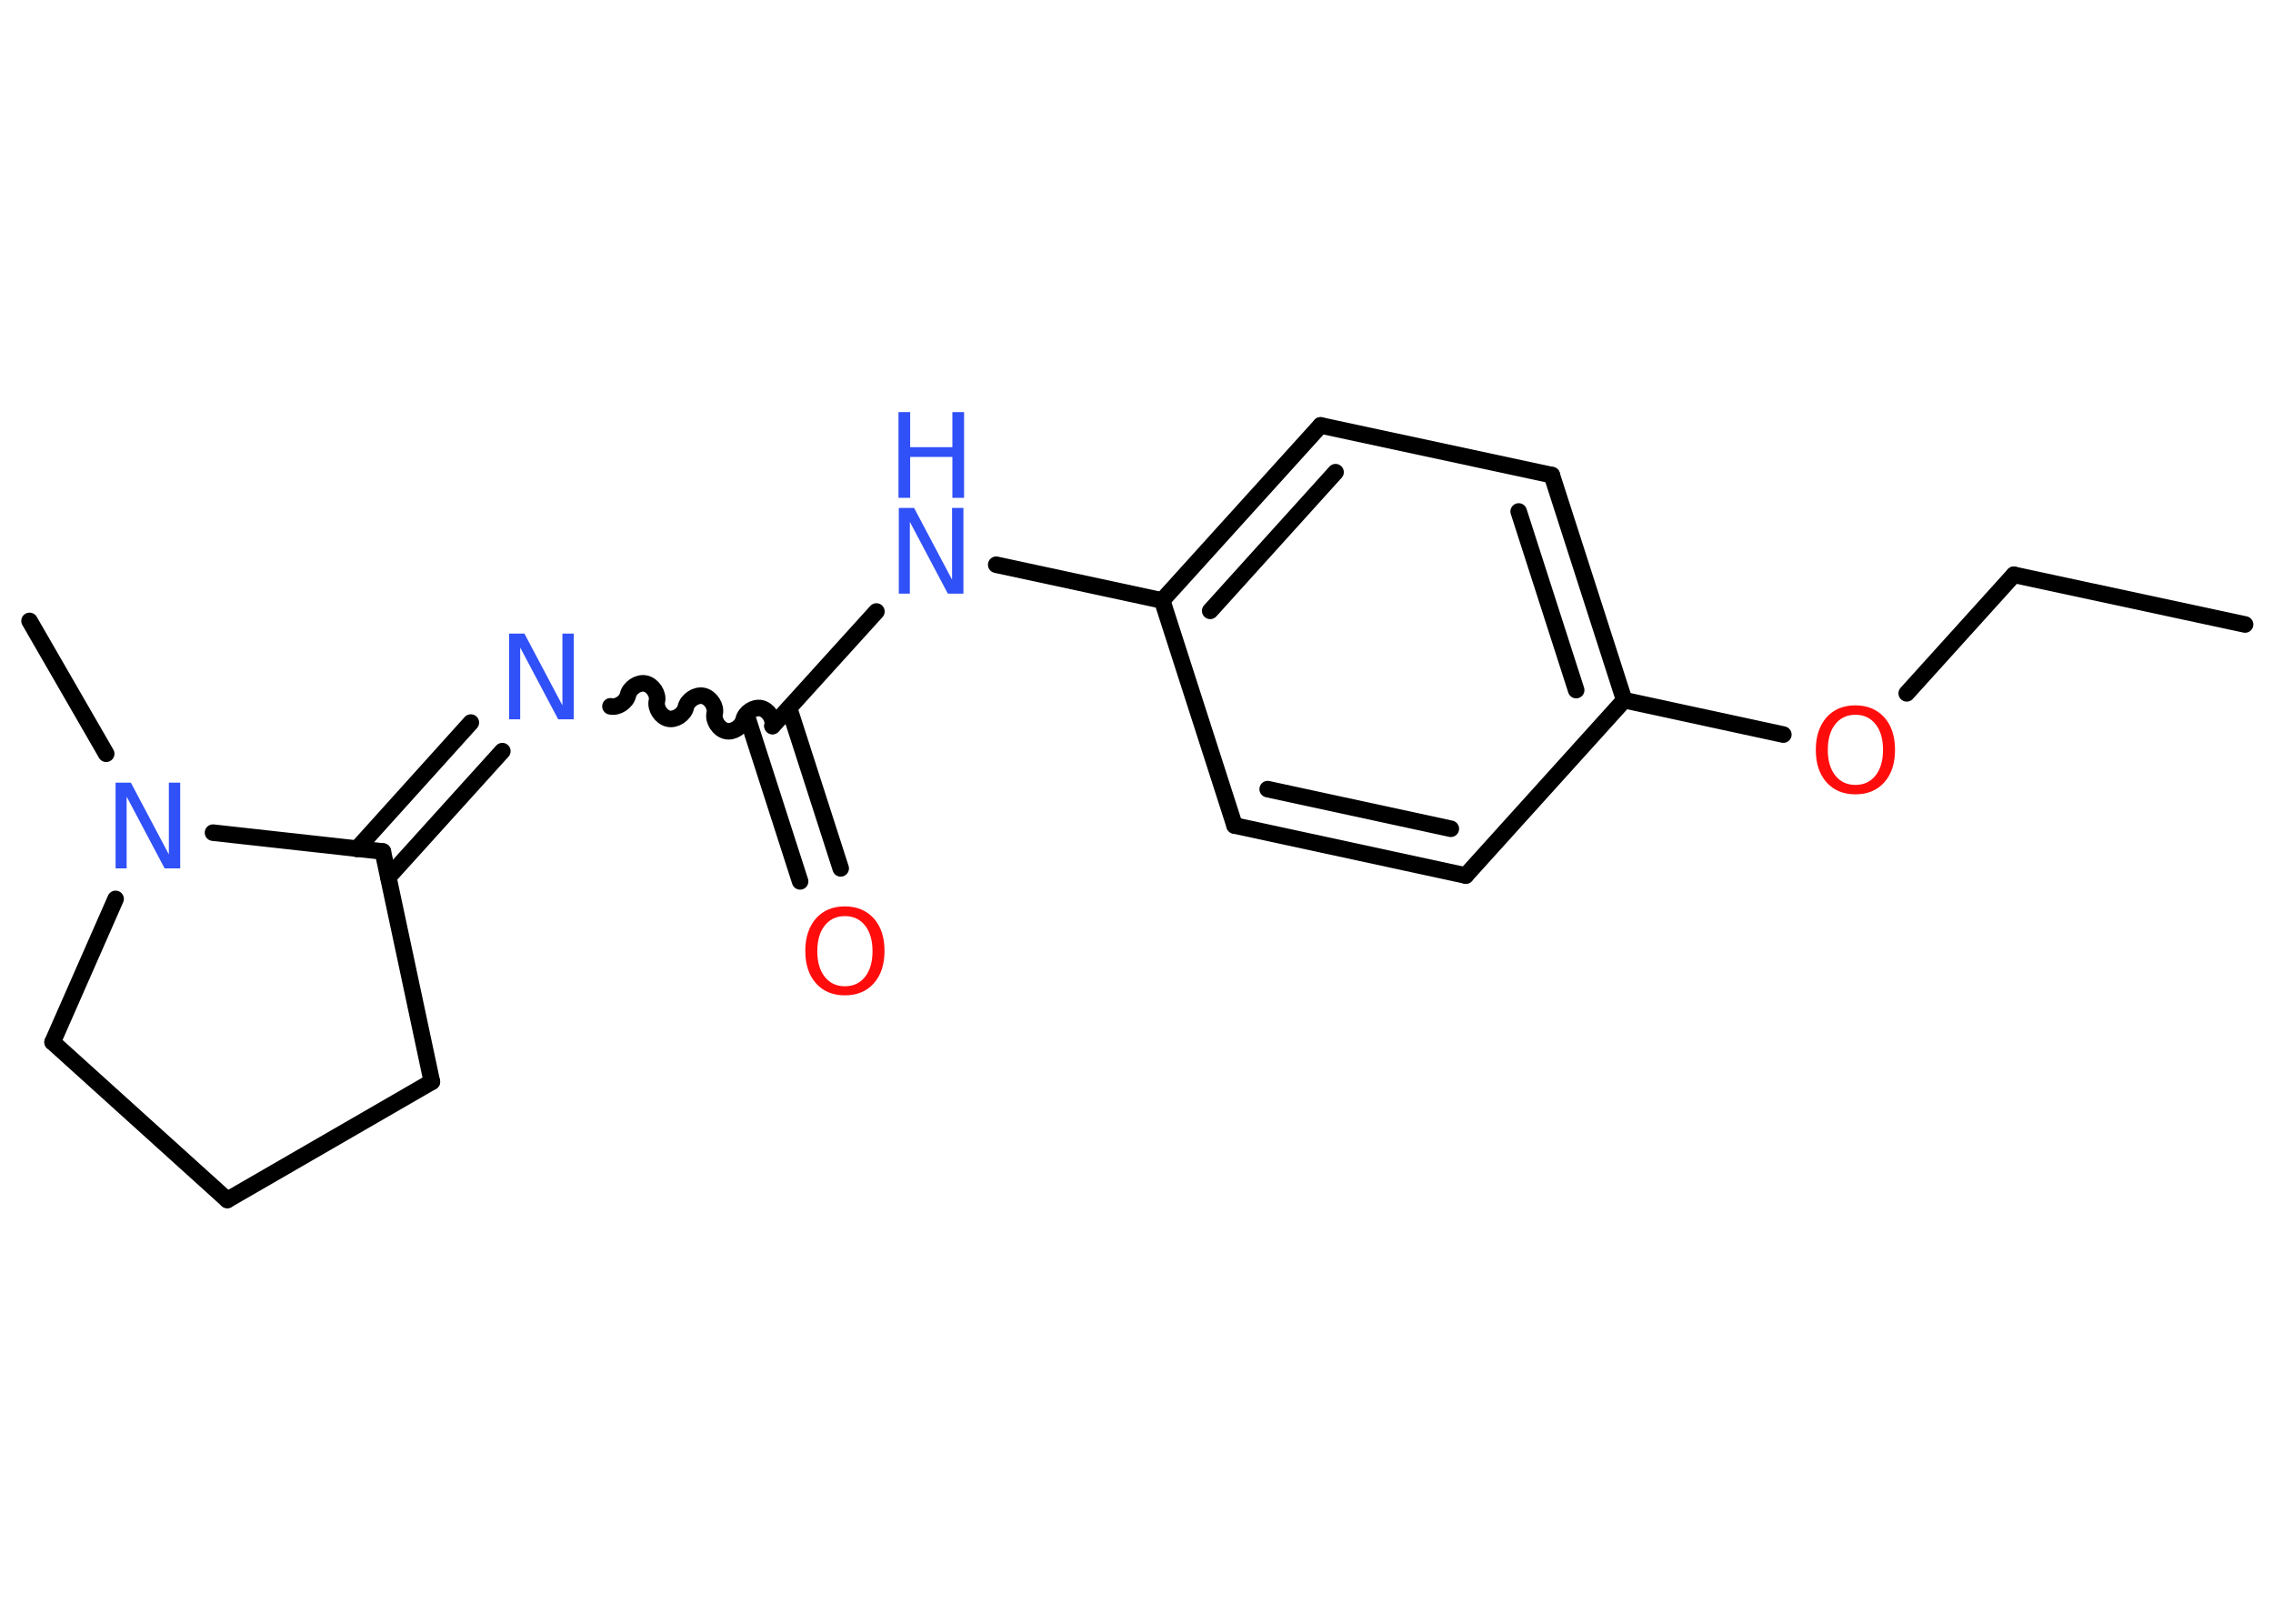 <?xml version='1.0' encoding='UTF-8'?>
<!DOCTYPE svg PUBLIC "-//W3C//DTD SVG 1.1//EN" "http://www.w3.org/Graphics/SVG/1.1/DTD/svg11.dtd">
<svg version='1.2' xmlns='http://www.w3.org/2000/svg' xmlns:xlink='http://www.w3.org/1999/xlink' width='70.0mm' height='50.0mm' viewBox='0 0 70.0 50.0'>
  <desc>Generated by the Chemistry Development Kit (http://github.com/cdk)</desc>
  <g stroke-linecap='round' stroke-linejoin='round' stroke='#000000' stroke-width='.51' fill='#3050F8'>
    <rect x='.0' y='.0' width='70.0' height='50.0' fill='#FFFFFF' stroke='none'/>
    <g id='mol1' class='mol'>
      <line id='mol1bnd1' class='bond' x1='69.14' y1='19.23' x2='62.02' y2='17.7'/>
      <line id='mol1bnd2' class='bond' x1='62.02' y1='17.7' x2='58.72' y2='21.35'/>
      <line id='mol1bnd3' class='bond' x1='54.92' y1='22.62' x2='50.02' y2='21.56'/>
      <g id='mol1bnd4' class='bond'>
        <line x1='50.02' y1='21.56' x2='47.79' y2='14.63'/>
        <line x1='48.54' y1='21.25' x2='46.77' y2='15.75'/>
      </g>
      <line id='mol1bnd5' class='bond' x1='47.79' y1='14.63' x2='40.67' y2='13.1'/>
      <g id='mol1bnd6' class='bond'>
        <line x1='40.67' y1='13.1' x2='35.79' y2='18.49'/>
        <line x1='41.13' y1='14.54' x2='37.27' y2='18.81'/>
      </g>
      <line id='mol1bnd7' class='bond' x1='35.79' y1='18.49' x2='30.68' y2='17.39'/>
      <line id='mol1bnd8' class='bond' x1='26.99' y1='18.83' x2='23.79' y2='22.36'/>
      <g id='mol1bnd9' class='bond'>
        <line x1='24.3' y1='21.8' x2='25.89' y2='26.74'/>
        <line x1='23.05' y1='22.2' x2='24.64' y2='27.14'/>
      </g>
      <path id='mol1bnd10' class='bond' d='M18.8 21.75c.22 .05 .49 -.13 .54 -.35c.05 -.22 .32 -.4 .54 -.35c.22 .05 .4 .32 .35 .54c-.05 .22 .13 .49 .35 .54c.22 .05 .49 -.13 .54 -.35c.05 -.22 .32 -.4 .54 -.35c.22 .05 .4 .32 .35 .54c-.05 .22 .13 .49 .35 .54c.22 .05 .49 -.13 .54 -.35c.05 -.22 .32 -.4 .54 -.35c.22 .05 .4 .32 .35 .54' fill='none' stroke='#000000' stroke-width='.51'/>
      <g id='mol1bnd11' class='bond'>
        <line x1='15.47' y1='23.13' x2='11.96' y2='27.01'/>
        <line x1='14.5' y1='22.25' x2='10.99' y2='26.14'/>
      </g>
      <line id='mol1bnd12' class='bond' x1='11.79' y1='26.22' x2='13.3' y2='33.31'/>
      <line id='mol1bnd13' class='bond' x1='13.3' y1='33.31' x2='7.0' y2='36.95'/>
      <line id='mol1bnd14' class='bond' x1='7.0' y1='36.95' x2='1.62' y2='32.09'/>
      <line id='mol1bnd15' class='bond' x1='1.62' y1='32.09' x2='3.56' y2='27.68'/>
      <line id='mol1bnd16' class='bond' x1='11.79' y1='26.22' x2='6.56' y2='25.64'/>
      <line id='mol1bnd17' class='bond' x1='3.27' y1='23.21' x2='.91' y2='19.12'/>
      <line id='mol1bnd18' class='bond' x1='35.79' y1='18.49' x2='38.02' y2='25.42'/>
      <g id='mol1bnd19' class='bond'>
        <line x1='38.02' y1='25.42' x2='45.14' y2='26.96'/>
        <line x1='39.04' y1='24.3' x2='44.68' y2='25.52'/>
      </g>
      <line id='mol1bnd20' class='bond' x1='50.02' y1='21.56' x2='45.14' y2='26.96'/>
      <path id='mol1atm3' class='atom' d='M57.14 22.01q-.39 .0 -.62 .29q-.23 .29 -.23 .79q.0 .5 .23 .79q.23 .29 .62 .29q.39 .0 .62 -.29q.23 -.29 .23 -.79q.0 -.5 -.23 -.79q-.23 -.29 -.62 -.29zM57.14 21.72q.55 .0 .89 .37q.33 .37 .33 1.0q.0 .63 -.33 1.0q-.33 .37 -.89 .37q-.56 .0 -.89 -.37q-.33 -.37 -.33 -1.0q.0 -.62 .33 -1.0q.33 -.37 .89 -.37z' stroke='none' fill='#FF0D0D'/>
      <g id='mol1atm8' class='atom'>
        <path d='M27.67 15.64h.48l1.17 2.21v-2.21h.35v2.64h-.48l-1.17 -2.21v2.21h-.34v-2.64z' stroke='none'/>
        <path d='M27.67 12.69h.36v1.08h1.3v-1.08h.36v2.64h-.36v-1.26h-1.3v1.26h-.36v-2.64z' stroke='none'/>
      </g>
      <path id='mol1atm10' class='atom' d='M26.02 28.21q-.39 .0 -.62 .29q-.23 .29 -.23 .79q.0 .5 .23 .79q.23 .29 .62 .29q.39 .0 .62 -.29q.23 -.29 .23 -.79q.0 -.5 -.23 -.79q-.23 -.29 -.62 -.29zM26.02 27.91q.55 .0 .89 .37q.33 .37 .33 1.0q.0 .63 -.33 1.0q-.33 .37 -.89 .37q-.56 .0 -.89 -.37q-.33 -.37 -.33 -1.0q.0 -.62 .33 -1.0q.33 -.37 .89 -.37z' stroke='none' fill='#FF0D0D'/>
      <path id='mol1atm11' class='atom' d='M15.67 19.51h.48l1.17 2.21v-2.21h.35v2.64h-.48l-1.17 -2.21v2.21h-.34v-2.64z' stroke='none'/>
      <path id='mol1atm16' class='atom' d='M3.55 24.1h.48l1.17 2.21v-2.21h.35v2.64h-.48l-1.17 -2.21v2.21h-.34v-2.64z' stroke='none'/>
    </g>
  </g>
</svg>
